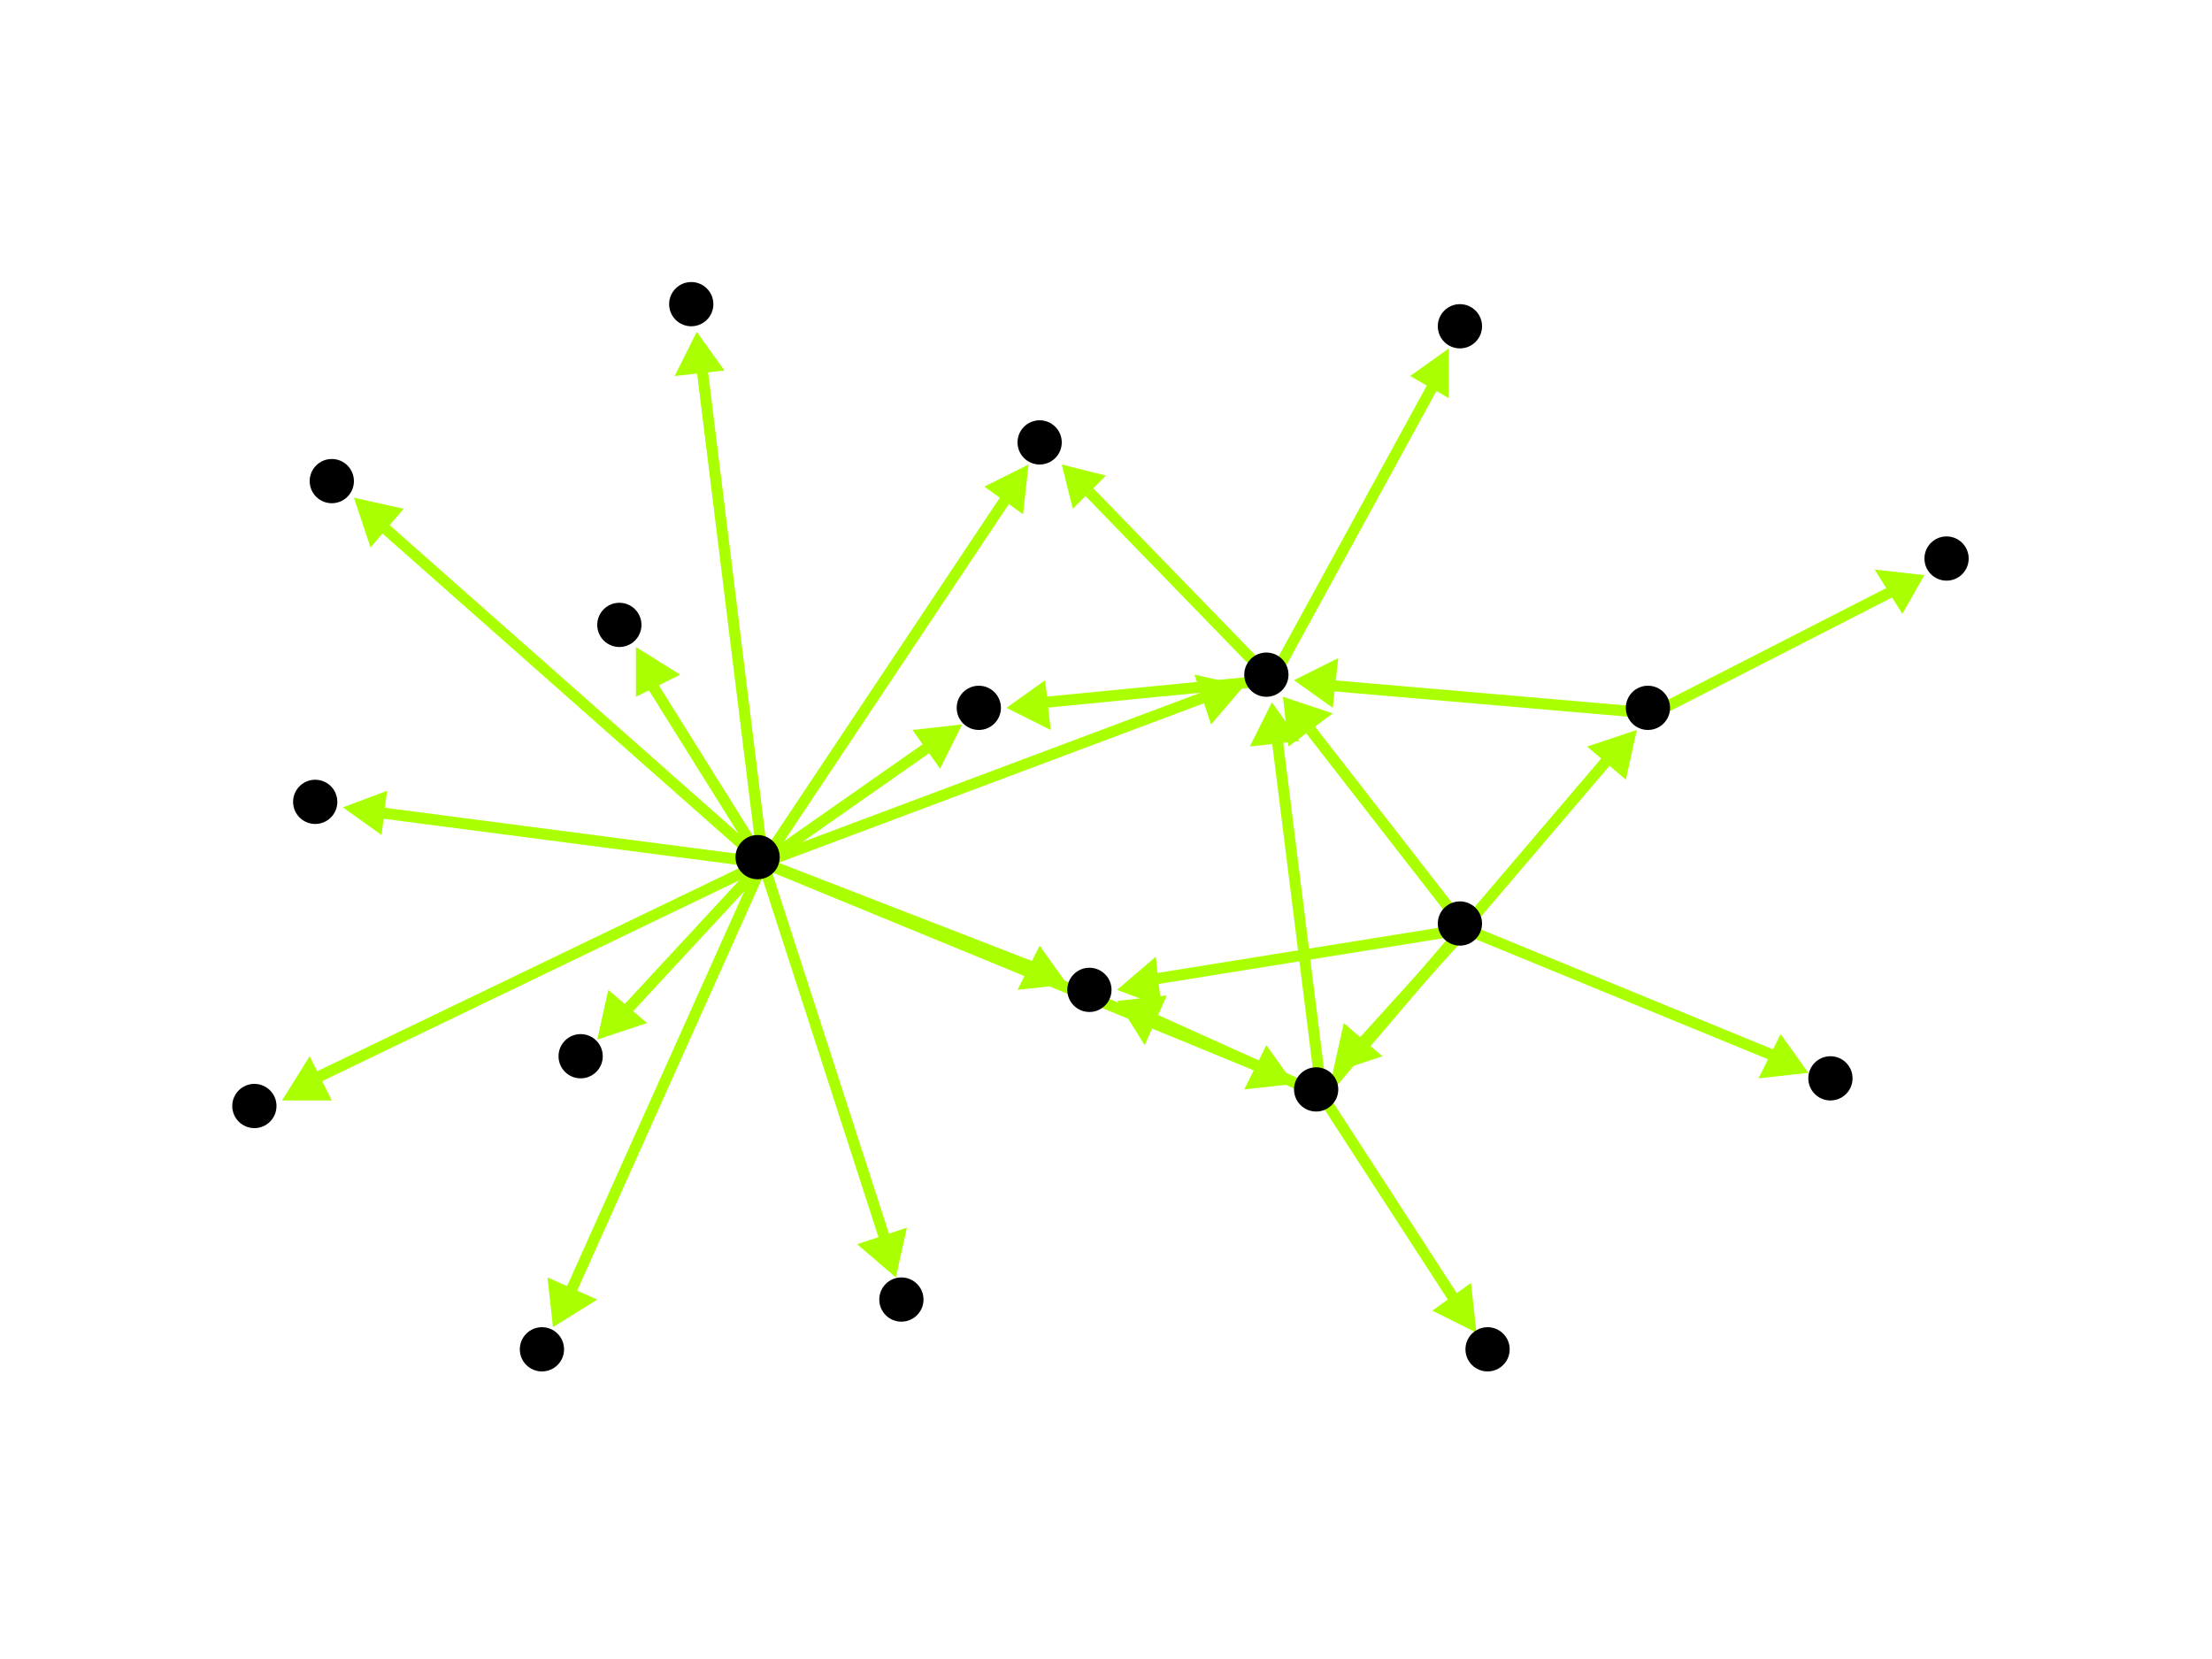 <?xml version="1.0" encoding="utf-8"?>
<!-- Created with Hypercube (http://tumic.wz.cz/hypercube) -->

<svg width="400" height="300" viewBox="0 0 400 300" xmlns="http://www.w3.org/2000/svg" baseProfile="tiny">

<g font-family="Helvetica" font-weight="normal">

<g>
	<polygon points="234,196 225,197 229,189" fill="#aaff00"/>
	<line x1="138" y1="156" x2="228" y2="193" stroke="#aaff00" stroke-width="2"/>
</g>
<g>
	<polygon points="225,124 219,131 216,122" fill="#aaff00"/>
	<line x1="138" y1="156" x2="218" y2="126" stroke="#aaff00" stroke-width="2"/>
</g>
<g>
	<polygon points="126,60 131,67 122,68" fill="#aaff00"/>
	<line x1="138" y1="156" x2="127" y2="67" stroke="#aaff00" stroke-width="2"/>
</g>
<g>
	<polygon points="62,146 70,143 69,151" fill="#aaff00"/>
	<line x1="138" y1="156" x2="69" y2="147" stroke="#aaff00" stroke-width="2"/>
</g>
<g>
	<polygon points="108,188 110,179 117,185" fill="#aaff00"/>
	<line x1="138" y1="156" x2="113" y2="183" stroke="#aaff00" stroke-width="2"/>
</g>
<g>
	<polygon points="115,117 123,122 115,126" fill="#aaff00"/>
	<line x1="138" y1="156" x2="118" y2="124" stroke="#aaff00" stroke-width="2"/>
</g>
<g>
	<polygon points="162,231 155,225 164,222" fill="#aaff00"/>
	<line x1="138" y1="156" x2="160" y2="224" stroke="#aaff00" stroke-width="2"/>
</g>
<g>
	<polygon points="100,240 99,231 108,235" fill="#aaff00"/>
	<line x1="138" y1="156" x2="103" y2="234" stroke="#aaff00" stroke-width="2"/>
</g>
<g>
	<polygon points="51,199 56,191 60,199" fill="#aaff00"/>
	<line x1="138" y1="156" x2="57" y2="195" stroke="#aaff00" stroke-width="2"/>
</g>
<g>
	<polygon points="64,90 73,92 67,99" fill="#aaff00"/>
	<line x1="138" y1="156" x2="69" y2="95" stroke="#aaff00" stroke-width="2"/>
</g>
<g>
	<polygon points="174,131 170,139 165,132" fill="#aaff00"/>
	<line x1="138" y1="156" x2="168" y2="135" stroke="#aaff00" stroke-width="2"/>
</g>
<g>
	<polygon points="193,178 184,179 188,171" fill="#aaff00"/>
	<line x1="138" y1="156" x2="187" y2="175" stroke="#aaff00" stroke-width="2"/>
</g>
<g>
	<polygon points="186,84 185,93 178,88" fill="#aaff00"/>
	<line x1="138" y1="156" x2="182" y2="90" stroke="#aaff00" stroke-width="2"/>
</g>
<g>
	<polygon points="230,127 235,134 226,135" fill="#aaff00"/>
	<line x1="239" y1="198" x2="231" y2="134" stroke="#aaff00" stroke-width="2"/>
</g>
<g>
	<polygon points="202,181 211,180 207,189" fill="#aaff00"/>
	<line x1="239" y1="198" x2="208" y2="184" stroke="#aaff00" stroke-width="2"/>
</g>
<g>
	<polygon points="267,241 259,237 266,232" fill="#aaff00"/>
	<line x1="239" y1="198" x2="263" y2="235" stroke="#aaff00" stroke-width="2"/>
</g>
<g>
	<polygon points="296,132 294,141 287,135" fill="#aaff00"/>
	<line x1="239" y1="198" x2="291" y2="137" stroke="#aaff00" stroke-width="2"/>
</g>
<g>
	<polygon points="182,128 189,123 190,132" fill="#aaff00"/>
	<line x1="230" y1="123" x2="189" y2="127" stroke="#aaff00" stroke-width="2"/>
</g>
<g>
	<polygon points="192,84 200,86 194,92" fill="#aaff00"/>
	<line x1="230" y1="123" x2="197" y2="89" stroke="#aaff00" stroke-width="2"/>
</g>
<g>
	<polygon points="262,63 262,72 255,68" fill="#aaff00"/>
	<line x1="230" y1="123" x2="259" y2="70" stroke="#aaff00" stroke-width="2"/>
</g>
<g>
	<polygon points="234,123 242,119 241,128" fill="#aaff00"/>
	<line x1="299" y1="129" x2="241" y2="124" stroke="#aaff00" stroke-width="2"/>
</g>
<g>
	<polygon points="348,104 344,111 339,103" fill="#aaff00"/>
	<line x1="299" y1="129" x2="342" y2="107" stroke="#aaff00" stroke-width="2"/>
</g>
<g>
	<polygon points="241,194 243,185 250,191" fill="#aaff00"/>
	<line x1="265" y1="168" x2="246" y2="189" stroke="#aaff00" stroke-width="2"/>
</g>
<g>
	<polygon points="232,126 241,129 233,135" fill="#aaff00"/>
	<line x1="265" y1="168" x2="237" y2="132" stroke="#aaff00" stroke-width="2"/>
</g>
<g>
	<polygon points="202,179 209,173 210,182" fill="#aaff00"/>
	<line x1="265" y1="168" x2="209" y2="177" stroke="#aaff00" stroke-width="2"/>
</g>
<g>
	<polygon points="327,194 318,195 322,187" fill="#aaff00"/>
	<line x1="265" y1="168" x2="321" y2="191" stroke="#aaff00" stroke-width="2"/>
</g>

<g fill="#000000">
	<circle cx="137" cy="155" r="4"/>
</g>
<g fill="#000000">
	<circle cx="238" cy="197" r="4"/>
</g>
<g fill="#000000">
	<circle cx="229" cy="122" r="4"/>
</g>
<g fill="#000000">
	<circle cx="125" cy="55" r="4"/>
</g>
<g fill="#000000">
	<circle cx="57" cy="145" r="4"/>
</g>
<g fill="#000000">
	<circle cx="105" cy="191" r="4"/>
</g>
<g fill="#000000">
	<circle cx="112" cy="113" r="4"/>
</g>
<g fill="#000000">
	<circle cx="163" cy="235" r="4"/>
</g>
<g fill="#000000">
	<circle cx="98" cy="244" r="4"/>
</g>
<g fill="#000000">
	<circle cx="46" cy="200" r="4"/>
</g>
<g fill="#000000">
	<circle cx="60" cy="87" r="4"/>
</g>
<g fill="#000000">
	<circle cx="177" cy="128" r="4"/>
</g>
<g fill="#000000">
	<circle cx="197" cy="179" r="4"/>
</g>
<g fill="#000000">
	<circle cx="188" cy="80" r="4"/>
</g>
<g fill="#000000">
	<circle cx="269" cy="244" r="4"/>
</g>
<g fill="#000000">
	<circle cx="298" cy="128" r="4"/>
</g>
<g fill="#000000">
	<circle cx="264" cy="167" r="4"/>
</g>
<g fill="#000000">
	<circle cx="331" cy="195" r="4"/>
</g>
<g fill="#000000">
	<circle cx="264" cy="59" r="4"/>
</g>
<g fill="#000000">
	<circle cx="352" cy="101" r="4"/>
</g>

</g>

</svg>
